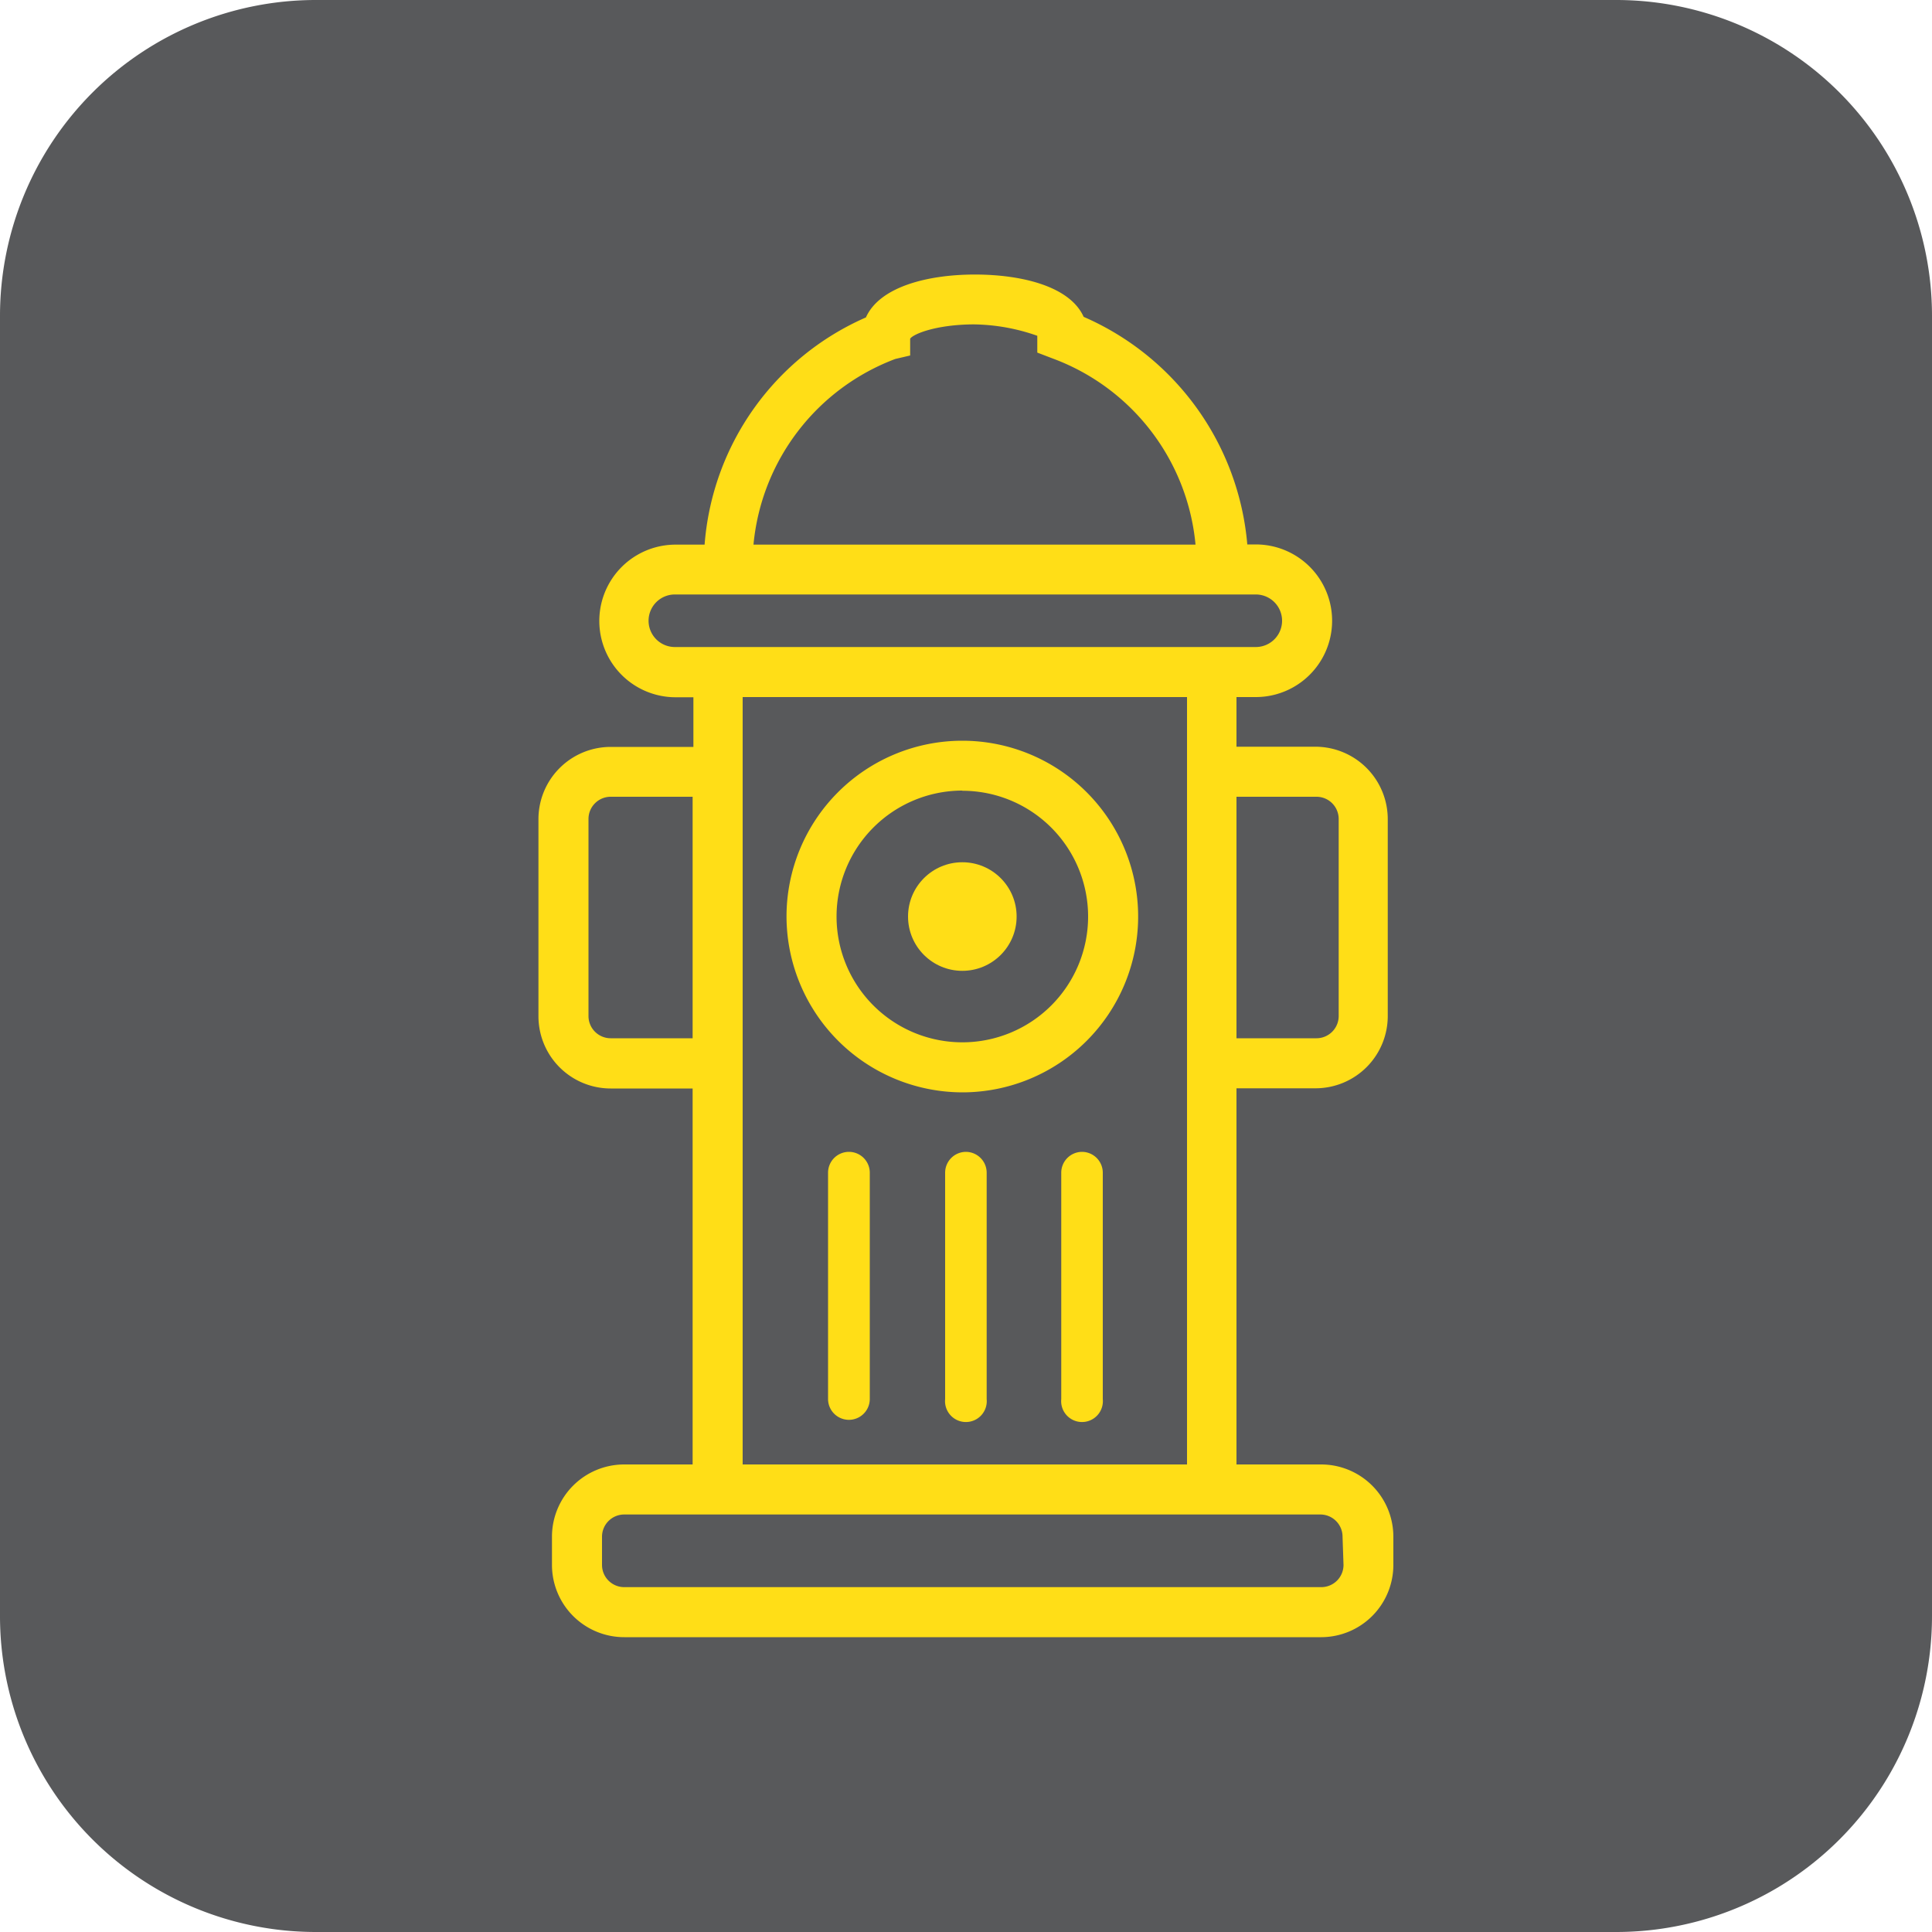 <svg id="Layer_1" data-name="Layer 1" xmlns="http://www.w3.org/2000/svg" width="100" height="100" viewBox="0 0 100 100"><defs><style>.cls-1{fill:#58595b;}.cls-2{fill:#ffde17;}</style></defs><title>simplifier</title><path class="cls-1" d="M100,83.64A16.35,16.35,0,0,1,83.65,100H16.35A16.35,16.35,0,0,1,0,83.64V16.35A16.35,16.35,0,0,1,16.35,0H83.65A16.35,16.35,0,0,1,100,16.35Z"/><path class="cls-2" d="M43.94,59.62a1.08,1.08,0,0,0-1.08,1.08V72.41a1.08,1.08,0,1,0,2.16,0V60.69A1.08,1.08,0,0,0,43.94,59.62Z"/><path class="cls-2" d="M50,59.62a1.08,1.08,0,0,0-1.08,1.08V72.42a1.08,1.08,0,1,0,2.15,0V60.69A1.08,1.08,0,0,0,50,59.62Z"/><path class="cls-2" d="M56,59.62a1.08,1.08,0,0,0-1.07,1.08V72.42a1.08,1.08,0,1,0,2.15,0V60.69A1.08,1.08,0,0,0,56,59.62Z"/><path class="cls-2" d="M49.81,56.54a9.1,9.1,0,1,0-9.1-9.1A9.12,9.12,0,0,0,49.81,56.54Zm0-15.61a6.51,6.51,0,1,1-6.51,6.51A6.52,6.52,0,0,1,49.81,40.92Z"/><circle class="cls-2" cx="49.81" cy="47.44" r="2.81"/><path class="cls-2" d="M68.39,75.8H64V56.33h4.09a3.74,3.74,0,0,0,3.74-3.74V42.39a3.75,3.75,0,0,0-3.74-3.74H64V36.08H65a3.95,3.95,0,1,0,0-7.9h-.44A14.17,14.17,0,0,0,56.09,16.4c-.72-1.6-3.25-2.19-5.63-2.19h0c-2.39,0-4.92.61-5.64,2.22a14,14,0,0,0-8.35,11.76h-1.5a3.95,3.95,0,1,0,0,7.9h.92v2.57H31.61a3.74,3.74,0,0,0-3.74,3.74v10.2a3.74,3.74,0,0,0,3.74,3.74h4.24V75.8H32.31a3.74,3.74,0,0,0-3.74,3.74V81a3.74,3.74,0,0,0,3.74,3.74H68.39A3.74,3.74,0,0,0,72.12,81V79.54A3.74,3.74,0,0,0,68.39,75.8Zm-.25-34.56a1.15,1.15,0,0,1,1.15,1.15v10.2a1.15,1.15,0,0,1-1.15,1.15H64V41.24ZM46.34,18.58l.77-.18,0-.87c.17-.25,1.36-.73,3.28-.74a10.21,10.21,0,0,1,3.3.59l0,.87.81.31a11.4,11.4,0,0,1,7.38,9.63H39A11.41,11.41,0,0,1,46.34,18.58ZM34.93,33.49a1.36,1.36,0,1,1,0-2.72H65a1.36,1.36,0,0,1,0,2.72h-30ZM31.61,53.74a1.15,1.15,0,0,1-1.15-1.15V42.39a1.15,1.15,0,0,1,1.15-1.15h4.24v12.5Zm6.83-17.66h23V75.8h-23ZM69.54,81a1.15,1.15,0,0,1-1.15,1.15H32.31A1.15,1.15,0,0,1,31.16,81V79.54a1.15,1.15,0,0,1,1.15-1.15h3.54v0H64v0h4.34a1.15,1.15,0,0,1,1.15,1.15Z"/></svg>